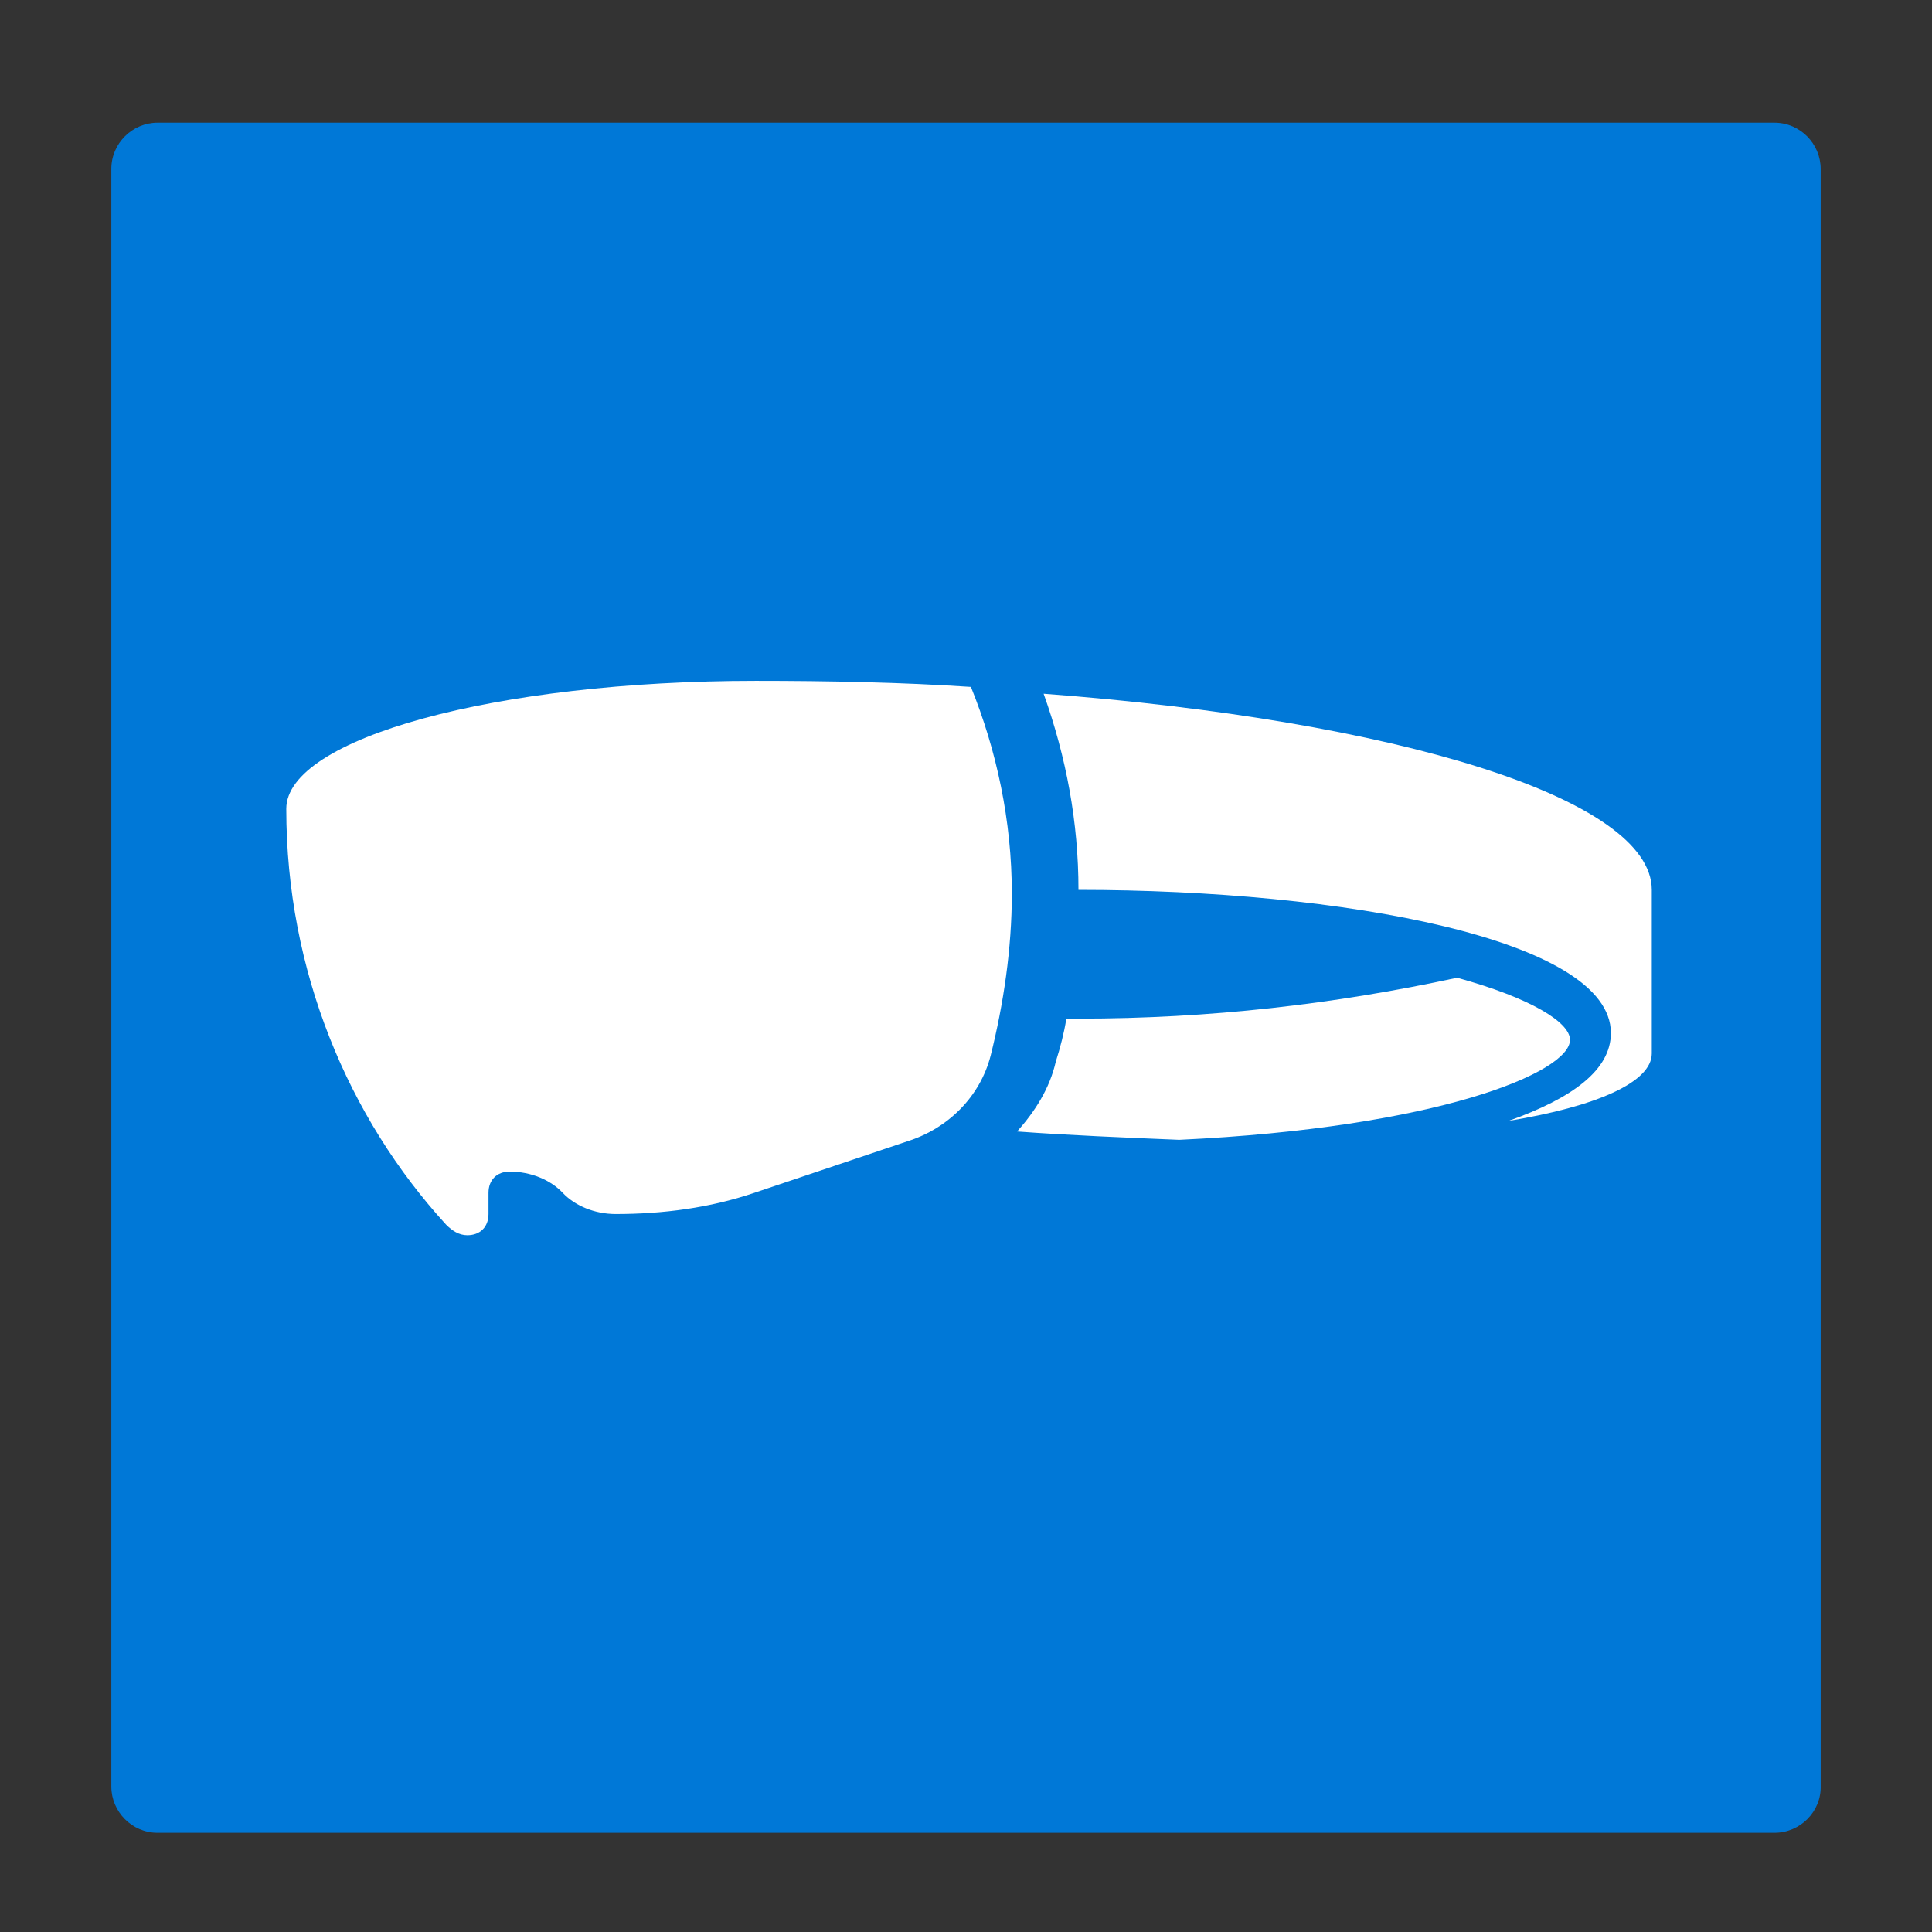 <?xml version="1.0" encoding="utf-8"?>
<!-- Generator: Adobe Illustrator 24.0.0, SVG Export Plug-In . SVG Version: 6.00 Build 0)  -->
<svg version="1.1" xmlns="http://www.w3.org/2000/svg" xmlns:xlink="http://www.w3.org/1999/xlink" x="0px" y="0px"
	 viewBox="0 0 255.1 255.1" style="enable-background:new 0 0 255.1 255.1;" xml:space="preserve">
<rect x="0" y="0" width="255.1" height="255.1" fill="#333333" stroke="none"/>
<style type="text/css">
	.st0{display:none;}
	.st1{display:inline;fill:#FFFFFF;}
	.st2{display:inline;fill:#F05133;}
	.st3{display:inline;fill:#9E9E9E;}
	.st4{display:inline;fill:#FF7714;}
	.st5{display:inline;fill:#FEC007;}
	.st6{display:inline;fill:#259959;}
	.st7{display:inline;fill:#606060;}
	.st8{fill:#0078D7;}
	.st9{fill:#FFFFFF;}
	.st10{display:inline;}
	.st11{fill:#56A1D5;}
	.st12{fill:#67ABD9;}
	.st13{fill:#76B3DD;}
	.st14{display:inline;fill:#390091;}
	.st15{display:inline;fill:#00979D;}
</style>
<g id="Layer_10">
</g>
<g id="Layer_1" class="st0">
	
		<rect x="48.5" y="52.6" transform="matrix(0.707 0.707 -0.707 0.707 117.873 -49.599)" class="st1" width="140.6" height="129.8"/>
	<path class="st2" d="M236.1,118.5l-98.6-98.6c-5.7-5.7-14.9-5.7-20.6,0L96.5,40.4l26,26c6-2,13-0.7,17.8,4.1
		c4.8,4.8,6.2,11.8,4.1,17.9l25,25c6.1-2.1,13-0.7,17.9,4.1c6.8,6.8,6.8,17.7,0,24.5c-6.8,6.8-17.7,6.8-24.5,0
		c-5.1-5.1-6.3-12.6-3.8-18.8l-23.3-23.3v61.4c1.6,0.8,3.2,1.9,4.6,3.3c6.8,6.8,6.8,17.7,0,24.5c-6.8,6.8-17.7,6.8-24.5,0
		c-6.8-6.8-6.8-17.7,0-24.5c1.7-1.7,3.6-2.9,5.7-3.8v-62c-2.1-0.8-4-2.1-5.7-3.8c-5.1-5.1-6.3-12.6-3.7-18.9L86.5,50.4L18.9,118
		c-5.7,5.7-5.7,14.9,0,20.6l98.6,98.6c5.7,5.7,14.9,5.7,20.6,0l98.1-98.1C241.8,133.4,241.8,124.1,236.1,118.5z"/>
	<path class="st3" d="M94.9,79.9"/>
</g>
<g id="Layer_2" class="st0">
	<path class="st4" d="M233.9,241.4H20.4c-3.4,0-6.1-2.8-6.1-6.1V21.8c0-3.4,2.8-6.1,6.1-6.1h213.5c3.4,0,6.1,2.8,6.1,6.1v213.5
		C240,238.7,237.3,241.4,233.9,241.4z"/>
	<path class="st1" d="M162.2,211.9c-5,0-6.2-2.3-6.2-4.7l0.4-27.2c0-9.3-3.1-15.5-7-18.6c22.1-2.3,45.4-10.9,45.4-48.9
		c0-10.9-3.9-19.8-10.1-26.8c1.2-2.3,4.3-12.4-1.2-26c0,0-8.1-2.7-27.2,10.1c-16.3-4.7-33.4-4.7-49.7,0
		c-19-12.8-27.2-10.1-27.2-10.1c-5.4,13.6-2.3,23.7-1.2,26c-6.2,7-10.1,15.9-10.1,26.8c0,38,22.9,46.6,45,48.9
		c-2.7,2.7-5.4,7-6.2,13.6c-5.8,2.3-20.2,6.6-28.7-8.5c0,0-5.4-9.3-15.5-10.1c0,0-9.7,0-0.4,6.2c0,0,6.2,2.7,10.9,14.4
		c0,0,5.8,19.4,33.4,13.2l0.4,17.1c0,2.3-1.2,4.7-6.2,4.7c-5.4,0-4.7,6.6-4.7,6.6h70.6C166.8,218.5,167.6,211.9,162.2,211.9z"/>
</g>
<g id="Layer_3" class="st0">
	<path class="st5" d="M233.9,241.4H20.4c-3.4,0-6.1-2.8-6.1-6.1V21.8c0-3.4,2.8-6.1,6.1-6.1h213.5c3.4,0,6.1,2.8,6.1,6.1v213.5
		C240,238.7,237.3,241.4,233.9,241.4z"/>
	<path class="st1" d="M126.5,47.7C86.5,47.7,89,65,89,65l0,18h38.2v5.4H73.9c0,0-25.6-2.9-25.6,37.5c0,40.4,22.3,38.9,22.3,38.9H84
		v-18.7c0,0-0.7-22.3,22-22.3h37.9c0,0,21.3,0.3,21.3-20.6V68.6C165.1,68.6,168.3,47.7,126.5,47.7z M105.5,59.8
		c3.8,0,6.9,3.1,6.9,6.9c0,3.8-3.1,6.9-6.9,6.9c-3.8,0-6.9-3.1-6.9-6.9c0,0,0,0,0,0C98.6,62.8,101.7,59.8,105.5,59.8z"/>
	<path class="st1" d="M127.7,204.5c40,0,37.5-17.3,37.5-17.3l0-18H127v-5.4h53.3c0,0,25.6,2.9,25.6-37.5s-22.3-38.9-22.3-38.9h-13.3
		v18.7c0,0,0.7,22.3-22,22.3h-37.9c0,0-21.3-0.3-21.3,20.6v34.6C89.1,183.5,85.9,204.5,127.7,204.5z M148.7,192.4
		c-3.8,0-6.9-3.1-6.9-6.9c0,0,0,0,0,0c0-3.8,3.1-6.9,6.9-6.9s6.9,3.1,6.9,6.9C155.6,189.3,152.5,192.4,148.7,192.4z"/>
</g>
<g id="Layer_4" class="st0">
	<path class="st6" d="M234.3,241.4H20.8c-3.4,0-6.1-2.8-6.1-6.1V21.8c0-3.4,2.8-6.1,6.1-6.1h213.5c3.4,0,6.1,2.8,6.1,6.1v213.5
		C240.5,238.7,237.7,241.4,234.3,241.4z"/>
	<path class="st1" d="M191.2,156.5c-1.8-1.6-3.8-3.1-5.5-5c-4.9-5.4-9.6-11.1-14.6-16.5c-3.4-3.7-4.7-7.7-3.1-12.7
		c0.8-2.6,2.5-5.8-0.9-7.6c-0.5-0.3-3.6,3.3-4.7,5.5c-4.1,8.2-10,14.8-17.4,20.1c-4.3,3.1-9,5.8-13.2,9.1c-2.4,1.9-4.2,4.6-6.3,6.9
		c-0.7,0.9-1.3,2.3-2.2,2.5c-4.9,1.3-6.3,5.5-8.2,9.4c-5,10.1-9.8,20.2-15.1,30.1c-3.1,5.7-6.9,10.9-10.6,16.3
		c-0.9,1.3-2.5,2.1-4.7,2.6c0.7-1.5,1.1-3.1,2.1-4.4c12.3-16.7,20.4-35.8,29.8-54.1c1.4-2.7,4.3-4.7,6.6-6.9c0.9-0.9,2.4-1.1,3.3-2
		c8.8-8,17.6-16.1,26.1-24.7c-5.6,3.6-11.1,7.5-17,10.8c-3.8,2.2-7.9,3.8-12.1,5.1c-2.2,0.7-4.8-0.1-8.7-0.3
		c7.3-10.7,11.5-21.9,20.1-31.1c-3.8,0.3-7.6,0.6-11.3,0.8c-8.6,0.3-17.3,0.6-25.9,0.9c-4.3,0.2-7.8,1.8-11.2,4.8
		c-5.4,4.9-11.3,9.5-17.4,13.5c-4.5,3-9.7,1.5-14.7,0.4c14.7-0.4,23.8-10.1,33.4-19.3c2.2-2.1,6-3.4,9.2-3.7
		c14.1-1.3,28.4-1.9,42.5-3.2c2.3-0.2,4.6-2.2,6.4-3.8c5-4.5,9.8-9.3,14.5-14.1c0.8-0.8,1.2-2.5,1.1-3.7c-0.2-1.9-1-3.8-1.7-6.4
		c1.9,0.4,3.1,0.7,4.1,0.9c0.5-1.3,0.9-2.4,1.4-3.6c0.9,1.5,1.8,3.1,2.7,4.6c1.8-0.8,4.1-1.8,7.4-3.2c-0.6-11.1-1.3-22.8-2-34.5
		c0.3-0.1,0.7-0.2,1-0.3c0.5,1.9,1.3,3.7,1.4,5.6c0.7,10.3,1.2,20.7,1.9,32.2c8.3-8.3,16.8-14.6,28.1-16c-1.3,0.8-2.6,1.5-3.9,2.3
		c-6.3,3.8-12.6,7.5-18.8,11.4c-2.7,1.7-3.5,3.9-2,7c1.8,3.8,1.9,7-2.7,9.3c-2.7,1.4-2.5,4.2,0.5,5c4.5,1.2,9.2,1.6,13.9,1.9
		c2.2,0.1,4.5-1,6.8-1.3c1.3-0.1,2.6,0.5,4.5,0.9c-3.7,2.2-6.4,4.2-9.5,5.3c-1.8,0.6-4.2-0.2-6.2-0.6c-3.6-0.8-7.2-2.3-10.8-2.7
		c-4.3-0.5-6.3,1.5-6.2,5.8c0.2,8.1,0.5,16.2,1.5,24.2c0.3,2.5,2.8,4.8,4.6,7c4.3,5.1,8.8,9.9,13.1,14.9c0.8,0.9,1.3,2.1,1.9,3.2
		C192.1,155.7,191.7,156.1,191.2,156.5z"/>
</g>
<g id="Layer_5" class="st0">
	<path class="st7" d="M234.3,241.4H20.7c-3.4,0-6.1-2.8-6.1-6.1V21.8c0-3.4,2.8-6.1,6.1-6.1h213.5c3.4,0,6.1,2.8,6.1,6.1v213.5
		C240.4,238.7,237.6,241.4,234.3,241.4z"/>
	<path class="st1" d="M130.1,161c-0.8-0.3-1.8-1-3-1.8c-1.2-0.8-2.6-1.5-3.2-2.2c-0.6-0.7-0.3-1.3,0.2-1.8c0.5-0.5,1.2-0.8,2.2-0.5
		s2.3,1,3.5,1.8c1.2,0.8,2.3,1.7,2.8,2.4c0.4,0.7,0.1,1.4-0.4,1.8c-0.4,0.3-0.8,0.5-1.4,0.5C130.5,161.1,130.3,161.1,130.1,161
		 M121.1,153.7c-0.8,0.7-1.2,1.7-0.3,2.8s3.2,2.5,5.3,3.9c2.1,1.4,4,3,5.5,3.5c1.5,0.5,2.7,0,3.3-0.8c0.7-0.8,0.8-2.1,0-3.4
		c-0.8-1.3-2.7-2.7-4.7-4c-2-1.3-4.1-2.5-5.7-2.9c-0.4-0.1-0.7-0.1-1.1-0.1C122.4,152.8,121.7,153.2,121.1,153.7 M164.8,195.1
		c-0.5,0.3-0.9,0.9-0.8,1.5c0.1,0.6,0.7,1.2,1.4,2.1c0.7,0.9,1.6,2.1,2.2,2.8c0.6,0.7,0.8,0.8,1.1,0.8c0.2,0,0.4-0.1,0.7-0.4
		s0.6-0.6,0.8-1.3c0.2-0.7,0.3-1.7,0-2.6c-0.3-0.9-1.1-1.8-1.8-2.3c-0.7-0.6-1.3-0.8-2-0.9c-0.1,0-0.3,0-0.4,0
		C165.6,194.7,165.1,194.8,164.8,195.1 M168.8,203.4c-0.3,0-0.5-0.2-1.7-1.4c-1.2-1.2-3.4-3.5-4.8-5.3c-1.4-1.8-1.9-3.2-2.2-4.7
		c-0.3-1.5-0.2-3.2,0.7-4.5c0.9-1.2,2.7-1.9,4.4-2c1.8-0.1,3.5,0.5,5,2c1.5,1.5,2.8,3.9,3.2,6.1c0.3,2.2-0.2,4.2-1,5.7
		c-0.8,1.6-1.8,2.7-2.4,3.3C169.4,203.2,169.1,203.4,168.8,203.4C168.8,203.4,168.8,203.4,168.8,203.4 M141.8,119
		c-0.7,0.1-1.6,0.9-3.4,2.4c-1.8,1.5-4.6,3.7-8.4,5.8c-3.8,2.1-8.6,4.2-12.5,6.1c-3.9,1.9-6.9,3.6-8.3,5.9c-1.4,2.3-1.3,5.4,0.3,7.1
		s4.7,2,7.3,2.1c2.6,0.1,4.8,0,6.9,0.7c2,0.7,3.9,2.4,6.3,4.3c2.4,1.9,5.3,4.1,7.7,4.7c2.4,0.5,4.3-0.7,6.4-1.7
		c2.1-1,4.3-1.9,7.4-1.9c3.1,0,7,1,10.9,3.1c3.9,2.1,7.8,5.2,9.8,7.2c2,2,2.3,2.7,2,3c-0.2,0.3-0.9,0.1-2.5-1.2
		c-1.6-1.3-4.2-3.8-7.6-5.7c-3.4-1.9-7.6-3.4-11.6-3.2c-4,0.1-7.8,1.8-10.2,4.6c-2.4,2.8-3.4,6.8-4.5,9.7c-1.1,2.8-2.3,4.5-3.9,5.1
		c-1.6,0.6-3.5,0.2-5.8-0.8c-2.3-1-5-2.5-7.2-3.7c-2.2-1.1-4-1.8-5.1-2.9s-1.6-2.6-1.7-4.7c-0.1-2.2,0.3-5,0.4-7.1
		c0.2-2.1,0.1-3.4-0.3-4.7c-0.5-1.2-1.4-2.3-1.9-2.9c-0.6-0.6-0.8-0.6-0.9-0.5c-0.1,0.1-0.1,0.5,0.1,1.3c0.2,0.8,0.5,2.2,0.4,4.8
		c-0.1,2.7-0.8,6.7-1.3,9.7c-0.5,3-0.9,5.1-0.2,6.7c0.7,1.6,2.5,2.7,5.9,4.5c3.3,1.8,8.2,4.4,12.6,7.1c4.4,2.7,8.5,5.6,13,9
		s9.2,7.5,12.5,10.3c3.2,2.8,4.9,4.4,6.2,4.9c1.3,0.5,2.2-0.1,2.5-1.2c0.4-1,0.2-2.4-0.1-3.6c-0.3-1.2-0.8-2.2-2-3.8
		c-1.2-1.6-3.3-3.8-5.6-5.8c-2.4-2-5.1-3.8-6.7-5.1c-1.6-1.3-2-1.9-1.8-2.1c0.2-0.2,1.2,0,2.5,0.9c1.3,0.9,3.1,2.3,5.1,3.8
		s4.1,3,6.1,4.8c2,1.9,3.7,4.2,4.8,5.9c1.2,1.7,1.8,2.7,2.4,3.1c0.7,0.4,1.4,0.2,2.3-0.4c0.9-0.6,2.1-1.5,3.5-2.9
		c1.5-1.4,3.3-3.3,4.6-5.3c1.3-2,2-4.1,2.5-6.4c0.5-2.3,0.7-4.7,2.1-7.1c1.4-2.4,4-4.8,8.3-8.5s10.3-8.9,15.7-13.8
		c5.4-4.9,10.1-9.7,14.1-15c4-5.3,7.2-11.1,8.9-14.5c1.6-3.3,1.7-4.1,1.2-4.4c-0.5-0.2-1.6,0.1-5.1,2.6c-3.4,2.5-9.2,7-15.7,11.9
		s-13.7,9.9-19.4,13c-5.7,3.1-9.9,4.3-12.9,4.7c-3,0.3-4.8-0.3-6-0.9c-1.2-0.6-1.8-1.3-1.9-2s0.2-1.4,1.1-2.3
		c0.9-0.9,2.3-1.9,3.7-3.3c1.4-1.3,2.8-2.9,3.9-4.6c1.1-1.7,1.8-3.4,2.2-4.9s0.3-2.8-0.3-3.1c-0.6-0.4-1.8,0.2-3.1,0.9
		c-1.3,0.7-2.8,1.6-4.9,2.5c-2.1,0.9-4.7,1.8-7.6,2c-2.9,0.1-6.2-0.4-9-2.6c-2.8-2.2-5.3-5.9-7.2-9.5c-1.9-3.6-3.3-7.2-4.3-9.3
		c-0.9-2-1.4-2.7-2-2.7C141.9,119,141.8,119,141.8,119 M85.3,60.7c-4.3,0.4-10.4,1.5-15,2.7c-4.6,1.2-7.6,2.5-9.5,3.5
		c-1.9,0.9-2.7,1.5-2.9,2.3c-0.2,0.8,0.2,1.8,1.3,3.6c1.1,1.8,2.9,4.4,4.4,8c1.6,3.6,3,8.1,3,13.7c0,5.6-1.2,12.4-2,16.3
		c-0.8,3.8-1.1,4.7-1.9,5.1c-0.8,0.4-2,0.4-4.4-0.2c-2.3-0.5-5.7-1.6-9.1-2.2c-3.4-0.6-6.8-0.8-9.3-0.3c-2.5,0.5-4.2,1.6-5.4,3.1
		c-1.2,1.5-1.9,3.4-2.3,6.2c-0.5,2.8-0.8,6.7-0.7,9.3c0,2.6,0.4,4.1,1.1,4.8s1.9,0.9,4.1,0.4c2.2-0.5,5.6-1.5,10.2-1.8
		c4.6-0.3,10.4,0.2,16.1,1.7s11.2,4.1,16.2,7.7c5,3.6,9.4,8.4,13,13.2c3.6,4.9,6.5,9.9,8.3,12.8c1.8,2.9,2.5,3.8,3.1,3.5
		c0.6-0.3,1-1.7,1.2-3.5c0.2-1.7,0.3-3.8-0.2-7c-0.4-3.3-1.4-7.7-2.6-11.3c-1.3-3.6-2.9-6.4-4.1-8.5c-1.2-2.1-2-3.4-2-4.2
		c0-0.9,0.7-1.2,4.2-2.6c3.5-1.4,9.8-3.8,16.3-6.7c6.4-2.9,12.9-6.3,17-9.2c4-2.8,5.6-5.1,6-7.8c0.4-2.7-0.3-5.9-1.3-8.9
		c-1-3-2.3-6-4.4-9.9c-2.1-4-5.1-8.9-8.4-13.3c-3.3-4.4-6.8-8.2-9.1-10.3c-2.3-2.1-3.5-2.6-4.2-2.4s-1.1,0.9-1.4,3.9
		s-0.6,8.1-1.2,12.9c-0.6,4.9-1.6,9.5-3.6,14.7c-2,5.2-5,11.1-8.2,16.5c-3.2,5.3-6.7,10.1-8.7,12.1c-2.1,2.1-2.8,1.5-4,0.5
		c-1.2-1-2.8-2.3-4-3.3c-1.2-1-2.1-1.8-2.3-2.4c-0.2-0.7,0.4-1.2,2.2-3.7s5.1-6.8,8-12.3s5.4-11.9,6.6-19c1.2-7.1,1.2-14.7,0.8-19.4
		c-0.4-4.7-1-6.4-2.5-7.4c-1.1-0.8-2.8-1.2-5.3-1.2C87.3,60.6,86.3,60.6,85.3,60.7"/>
</g>
<g id="Layer_6">
	<path class="st8" d="M234.3,242H20.8c-3.4,0-6.1-2.8-6.1-6.1V22.3c0-3.4,2.8-6.1,6.1-6.1h213.5c3.4,0,6.1,2.8,6.1,6.1v213.5
		C240.5,239.2,237.7,242,234.3,242z"/>
	<path class="st9" d="M119.8,150.7c5.4-1.7,9.6-5.9,11-11.3c1.7-6.8,2.8-14.1,2.8-21.4c0-9.6-2-18.9-5.4-27.3
		c-9-0.6-18.6-0.8-28.4-0.8c-34.4,0-62,7.6-62,16.9c0,21.4,8.2,40.8,21.1,54.9c0.8,0.8,1.7,1.4,2.8,1.4c1.7,0,2.8-1.1,2.8-2.8v-2.8
		c0-1.7,1.1-2.8,2.8-2.8c2.8,0,5.4,1.1,7,2.8s4.2,2.8,7,2.8c6.2,0,12.4-0.8,18.3-2.8L119.8,150.7z"/>
	<path class="st9" d="M137.8,91.6c3,8.4,4.6,17,4.6,25.9c34.9,0,70.3,6.5,70.3,18.9c0,4.9-5.1,8.6-13.5,11.6
		c11.6-1.9,18.9-5.1,18.9-8.9v-21.6C218.1,105.4,184.3,95.1,137.8,91.6z"/>
	<path class="st9" d="M192.4,129.1c-16.2,3.5-32.7,5.4-50,5.4c-0.5,0-1.1,0-1.6,0c-0.3,1.9-0.8,3.8-1.4,5.7
		c-0.8,3.5-2.7,6.5-5.1,9.2c6.8,0.5,14.1,0.8,21.4,1.1c34.1-1.6,51.6-8.9,51.6-13.2C207.3,135,202.2,131.8,192.4,129.1z"/>
</g>
<g id="Layer_7" class="st0">
	<g class="st10">
		<path class="st11" d="M224,15.7c1.1,0.7,2.5,0.7,3.7,1.1c7.6,2.6,12.7,9.4,12.8,17.4c0.1,9.4,0,18.8,0,28.2c0,47.5,0,94.9,0,142.4
			c0,0.7,0,1.3,0,2.1c-0.8-0.2-1.2-0.8-1.6-1.2c-14.7-14.7-29.4-29.4-44.2-44.2c-6.3-6.3-6.9-13.5-1.7-20.8c6-8.4,12.1-16.6,18-25
			c5.8-8.3,8.8-17.7,8.6-27.9c-0.2-9.4-2.3-18.3-8-25.9c-5.7-7.5-13.5-11.9-22.4-14.4c-18.9-5.4-37.4-4.1-55.4,4
			c-5.8,2.6-10.8,6.2-15,11.1c-5,5.8-7.4,12.5-7.4,20.2c0,32,0,64,0,95.9c0,8.1-2.7,12.2-10.4,14.7c-7.8,2.5-15.7,2.6-23.3-0.8
			c-4.9-2.2-7.4-6.1-7.4-11.6c0-54.8,0-109.6,0-164.4c0-0.2,0-0.5,0-0.7C121.7,15.7,172.8,15.7,224,15.7z"/>
		<path class="st11" d="M39.3,15.7c0,0.8-0.1,1.6-0.1,2.4c0,54.3,0.2,108.6-0.1,162.9c-0.1,17.7,10.7,33.3,29.1,38.9
			c16.1,4.9,32.3,4.5,48.2-1.1c14.3-5.1,23.2-15.1,25.9-30.3c0.3-1.9,0.4-3.9,0.4-5.8c0-30.4,0-60.8,0-91.2c0-2.4,0-4.9,0.7-7.3
			c1.9-6.6,6.8-9.7,13.1-10.8c5.9-1.1,11.8-1.1,17.7,0.3c10.6,2.5,14.3,9.8,13.1,19.7c-0.9,7.6-4.8,13.7-9.5,19.4
			c-5.1,6.3-9.8,12.9-13.8,19.9c-9,16-7.6,31.1,3.4,45.6c2.6,3.4,5.6,6.6,8.6,9.7c17.1,17.1,34.2,34.2,51.3,51.3
			c0.4,0.4,0.8,0.9,1.5,1.6c-1,0-1.5,0-2.1,0c-63.8,0-127.6,0-191.5,0c-9.5,0-16.4-4.3-19.5-11.9c-0.5-1.3-0.5-2.7-1.4-3.8
			c0-63.6,0-127.2,0-190.8c0.3-0.8,0.3-1.5,0-2.3c0-0.4,0-0.8,0-1.1c0.4-2.5,0.8-5,2.2-7.2c3.1-4.7,7.7-7,13.1-7.8
			c1-0.2,2.1-0.1,3.1-0.4c1,0,2,0,3,0c0.9,0.3,1.8,0.3,2.6,0C38.8,15.7,39,15.7,39.3,15.7z"/>
		<path class="st12" d="M38.5,15.7c-0.9,0.6-1.8,0.6-2.6,0C36.8,15.7,37.6,15.7,38.5,15.7z"/>
		<path class="st13" d="M14.4,32.2c0.6,0.8,0.6,1.5,0,2.3C14.4,33.7,14.4,33,14.4,32.2z"/>
	</g>
</g>
<g id="Layer_8" class="st0">
	<path class="st14" d="M131.1,19.3c-3.5,0-6.9,0.9-10,2.6L39.4,67.8c-6.3,3.5-10.1,10.1-10.1,17.1v91.8c0,7,3.9,13.6,10.1,17.1
		l81.7,45.9c3.1,1.7,6.6,2.6,10,2.6c3.5,0,6.9-0.9,10-2.6l81.7-45.9c6.3-3.5,10.1-10.1,10.1-17.1V84.9c0-7-3.9-13.6-10.1-17.1
		l-81.7-45.9C138.1,20.2,134.6,19.3,131.1,19.3z M131.1,72.6c18.3,0,35.3,8.5,46.3,23l-21.3,12.3c-6.4-7-15.5-11-25-11
		c-18.7,0-33.9,15.2-33.9,33.9s15.2,33.9,33.9,33.9c9.6,0,18.6-4.1,25-11l21.3,12.3c-11,14.5-27.9,23-46.3,23
		c-32.1,0-58.2-26.1-58.2-58.2S99,72.6,131.1,72.6z M179.6,106.6h9.7v9.7h9.7v-9.7h9.7v9.7h9.7v9.7h-9.7v9.7h9.7v9.7h-9.7v9.7H199
		v-9.7h-9.7v9.7h-9.7v-9.7h-9.7v-9.7h9.7V126h-9.7v-9.7h9.7V106.6z M189.3,126v9.7h9.7V126H189.3z"/>
</g>
<g id="Layer_9" class="st0">
	<path class="st15" d="M240.4,129.7c0,62.3-50.5,112.9-112.8,112.9c-62.3,0-112.9-50.5-112.9-112.9c0-62.3,50.5-112.8,112.9-112.8
		C189.8,16.9,240.4,67.4,240.4,129.7L240.4,129.7z"/>
	<path class="st1" d="M170.6,170.1c-2.1,0-4.3-0.2-6.4-0.5c-17.9-2.6-29.9-15.4-36.7-25.3c-6.7,9.9-18.7,22.8-36.7,25.4
		c-2.1,0.3-4.3,0.5-6.4,0.5c-11.2,0-21.6-4.2-29.5-11.7c-8-7.6-12.3-17.8-12.3-28.7c0-10.9,4.4-21.1,12.3-28.7
		c7.9-7.5,18.3-11.7,29.5-11.7c2.1,0,4.3,0.2,6.4,0.5c17.9,2.6,29.9,15.4,36.7,25.3c6.7-9.9,18.7-22.8,36.7-25.3
		c2.1-0.3,4.3-0.5,6.4-0.5c11.2,0,21.6,4.1,29.5,11.7c8,7.6,12.3,17.8,12.3,28.7c0,10.9-4.4,21.1-12.3,28.7
		C192.2,165.9,181.8,170.1,170.6,170.1 M135.5,129.7c3.5,6.7,13.8,23.3,30.7,25.7c1.5,0.2,3,0.3,4.4,0.3c15.2,0,27.5-11.7,27.5-26.1
		c0-14.4-12.3-26.1-27.5-26.1c-1.5,0-2.9,0.1-4.4,0.3C149.3,106.4,139,123,135.5,129.7 M84.4,103.7c-15.2,0-27.5,11.7-27.5,26.1
		c0,14.4,12.3,26.1,27.5,26.1c1.5,0,2.9-0.1,4.4-0.3c16.9-2.4,27.2-19.1,30.7-25.7c-3.5-6.7-13.8-23.3-30.7-25.7
		C87.4,103.8,85.9,103.7,84.4,103.7"/>
	<path class="st1" d="M72.9,125.8H98v8.1H72.9V125.8z M181.9,125.8h-8.5v-8.5h-8.1v8.5h-8.5v8.1h8.5v8.5h8.1v-8.5h8.5V125.8z"/>
</g>
</svg>
